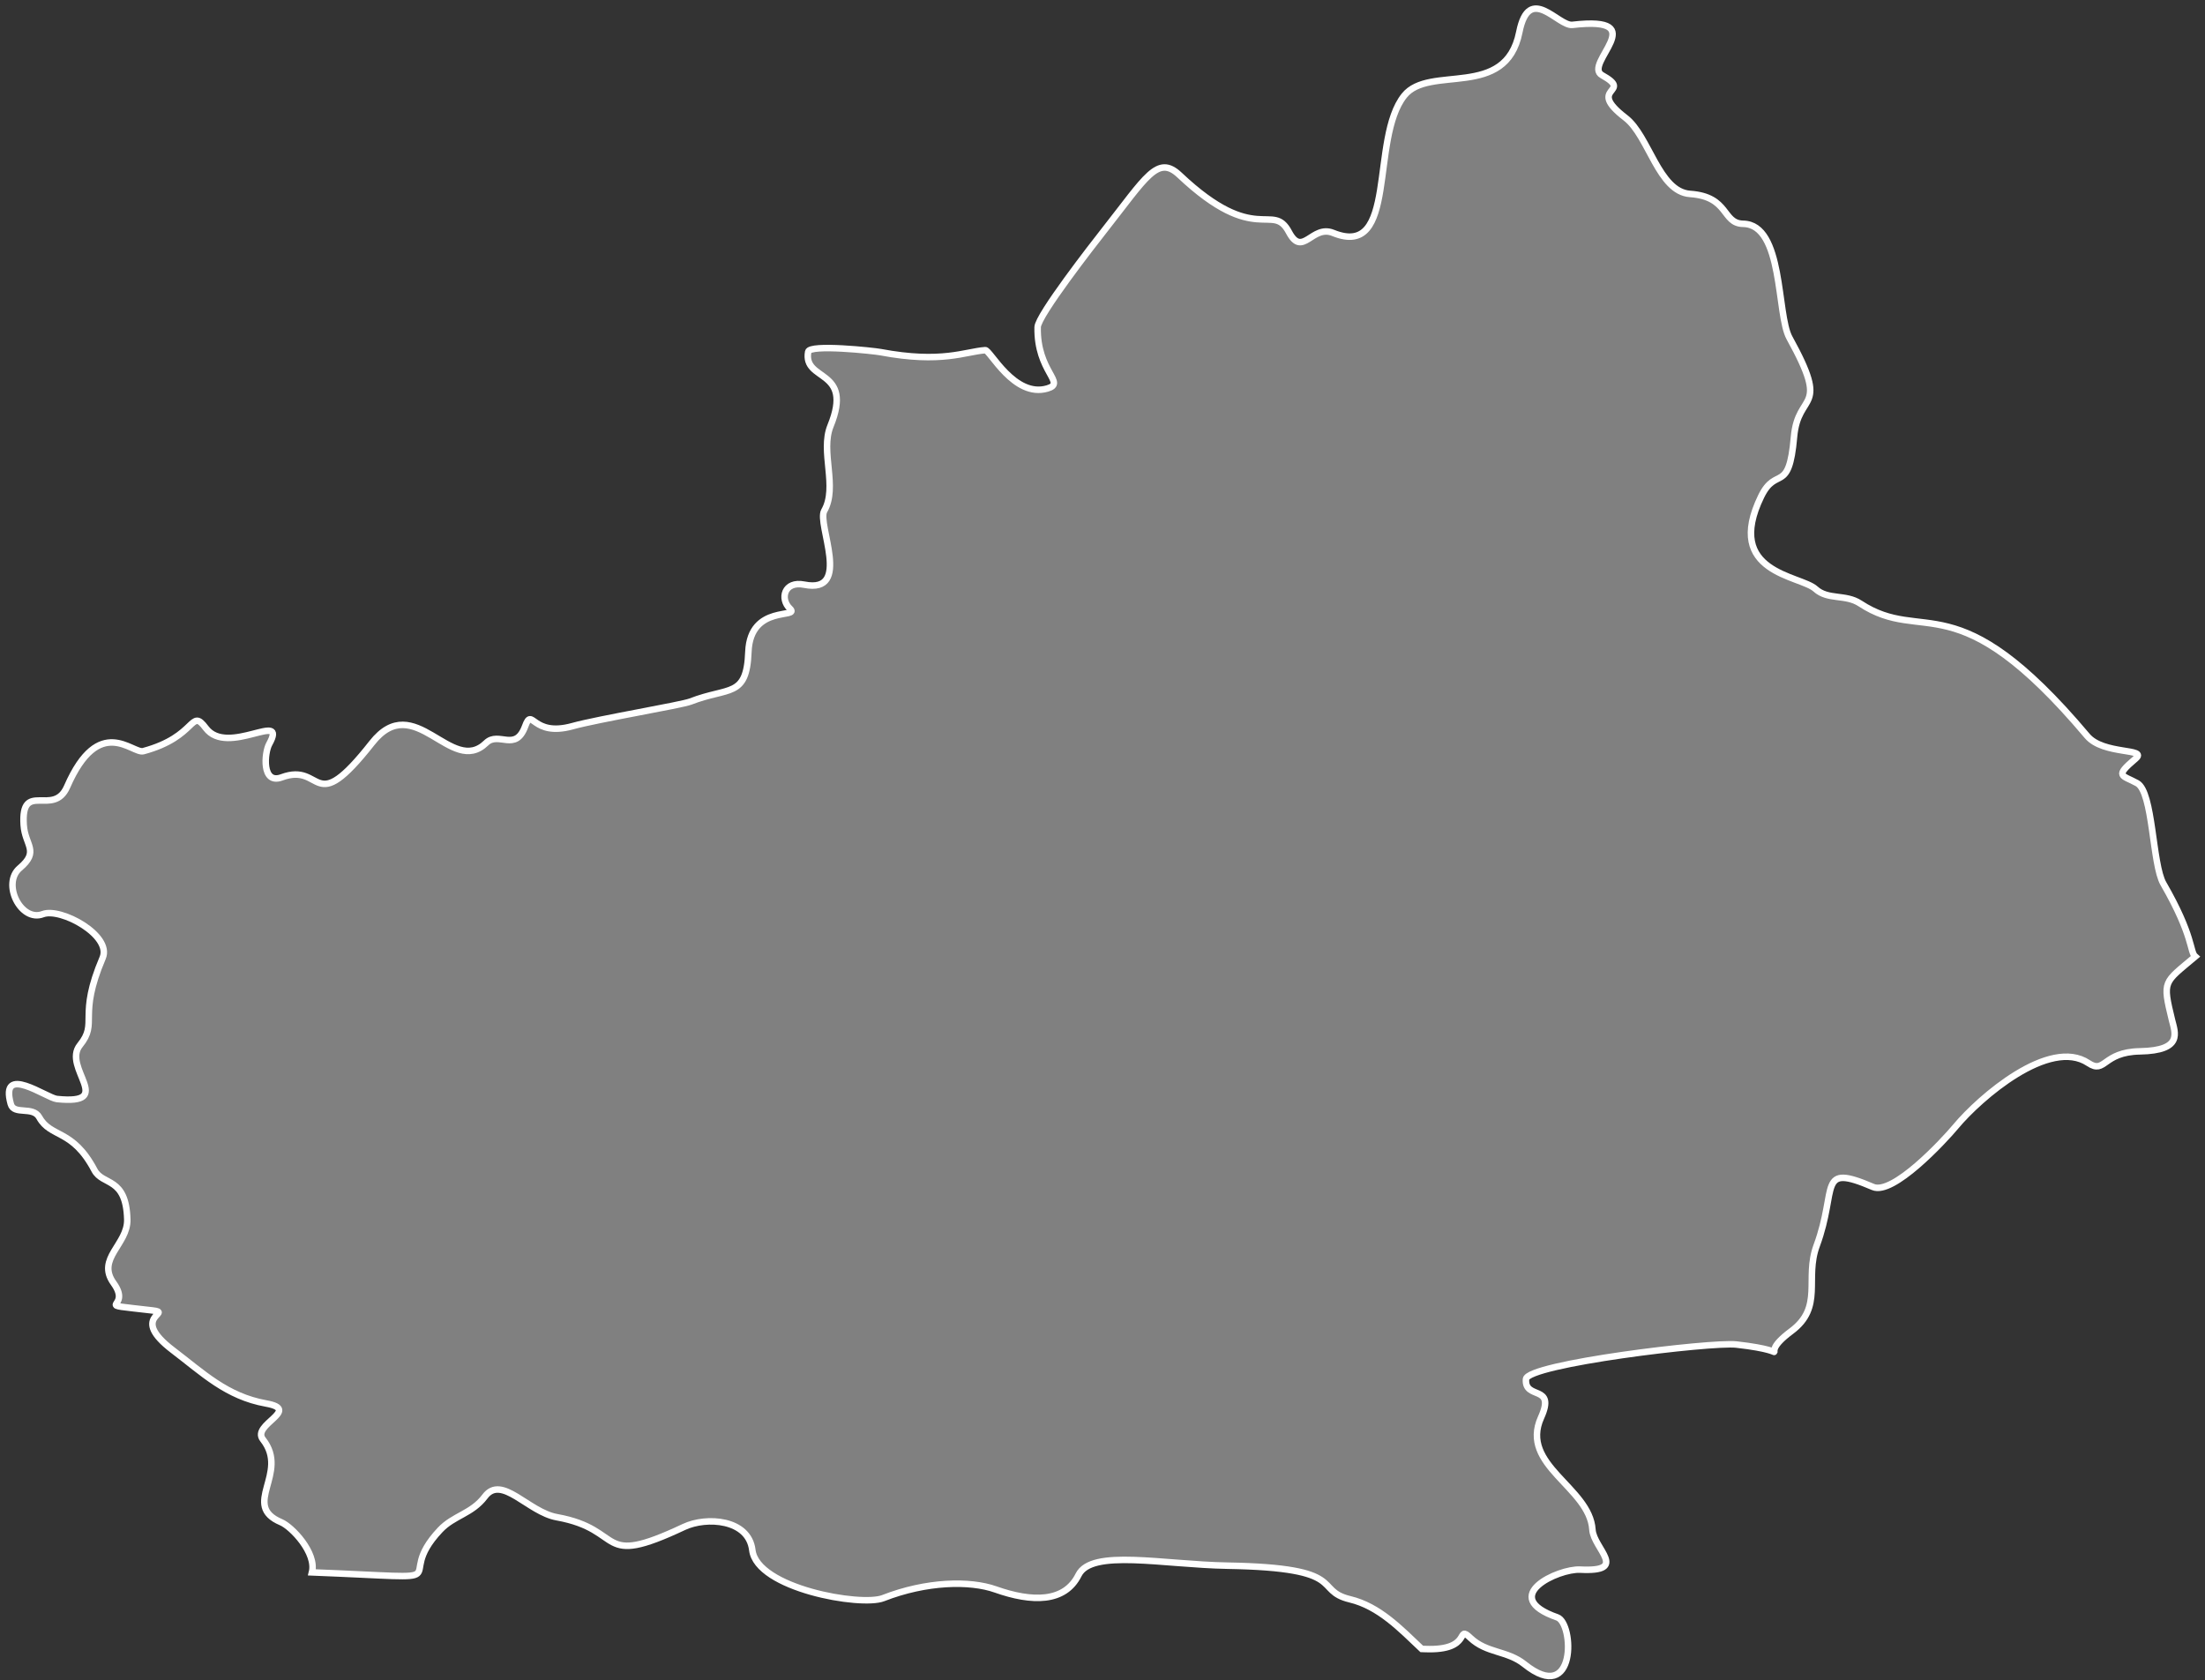 <?xml version="1.0" encoding="UTF-8"?>
<svg width="248px" height="189px" viewBox="0 0 248 189" version="1.1" xmlns="http://www.w3.org/2000/svg" xmlns:xlink="http://www.w3.org/1999/xlink">
    <rect x="0" y="0" width="248" height="189" fill="#333333" stroke="none"/>
    <!-- Generator: Sketch 42 (36781) - http://www.bohemiancoding.com/sketch -->
    <title>_40446064</title>
    <desc>Created with Sketch.</desc>
    <defs></defs>
    <g id="Page-1" stroke="none" stroke-width="1" fill="none" fill-rule="evenodd">
        <g id="A4-Copy" transform="translate(-20, -108)" stroke="#FFFFFF" stroke-width="0.732" fill="#808080" fill-rule="nonzero">
            <g id="svg2" transform="translate(18, 62)">
                <path d="M201.571,198.07 C201.591,198.005 201.214,197.413 203.468,195.738 C207.129,193.018 204.939,189.859 206.325,186.11 C208.718,179.637 206.32,176.802 212.656,179.516 C214.893,180.474 220.561,174.4 221.976,172.701 C224.67,169.469 232.507,162.663 236.88,165.579 C238.806,166.863 238.458,164.338 242.683,164.26 C247.56,164.17 246.632,162.154 246.288,160.743 C245.194,156.252 245.35,156.599 248.905,153.601 C248.275,153.054 248.742,151.332 245.321,145.4 C244.065,143.222 244.176,135.096 242.375,134.101 C240.67,133.16 239.753,133.403 242.199,131.332 C243.634,130.117 238.579,130.957 236.748,128.782 C221.925,111.175 218.434,118.629 211.205,113.878 C209.563,112.799 207.59,113.525 206.193,112.252 C204.495,110.703 195.865,110.504 200.082,101.832 C201.774,98.354 203.208,101.677 203.775,95.15 C204.229,89.934 207.931,92.461 203.263,84.001 C201.816,81.379 202.615,71.248 198.059,71.176 C195.664,71.137 196.515,68.122 192.084,67.814 C188.538,67.568 187.469,61.281 184.83,59.257 C180.243,55.737 185.86,56.502 182.184,54.458 C179.95,53.216 188.074,47.733 178.855,48.797 C177.245,48.983 173.982,44.083 172.88,49.615 C171.356,57.269 162.768,53.208 159.938,56.758 C156.055,61.627 159.277,75.17 151.942,72.201 C149.557,71.235 148.516,75.025 146.975,72.113 C145.12,68.608 143.294,73.844 134.665,65.694 C132.2,63.367 130.919,65.916 126.18,71.937 C124.945,73.506 118.734,81.488 118.706,82.796 C118.6,87.842 121.967,89.06 119.805,89.698 C116.071,90.802 113.353,85.352 112.815,85.39 C110.553,85.55 107.941,86.911 101.033,85.61 C100.279,85.468 93.059,84.686 92.899,85.566 C92.279,88.981 98.06,87.393 95.405,93.919 C94.233,96.802 96.25,100.775 94.702,103.459 C93.855,104.927 97.876,112.85 92.46,111.768 C90.176,111.312 89.704,113.379 90.833,114.45 C92.093,115.644 86.376,113.89 86.173,119.33 C85.979,124.534 83.974,123.233 79.666,124.913 C78.613,125.324 69.336,126.867 66.389,127.683 C61.805,128.952 61.895,125.425 61.07,127.683 C59.978,130.67 58.093,128.196 56.674,129.573 C52.751,133.379 48.624,123.48 43.836,129.573 C37.04,138.223 38.433,131.684 33.681,133.442 C31.403,134.285 31.748,130.659 32.274,129.705 C34.44,125.777 27.596,131.163 25.152,127.903 C23.375,125.532 24.23,128.85 18.118,130.496 C16.903,130.824 13.159,126.229 9.545,134.497 C8.022,137.982 4.335,133.704 4.665,138.805 C4.814,141.107 6.477,141.736 4.225,143.641 C2.15,145.397 4.365,149.763 6.819,148.829 C8.838,148.061 14.62,151.228 13.545,153.753 C10.699,160.442 13.085,160.98 10.996,163.557 C8.937,166.095 15.119,170.312 8.402,169.624 C7.228,169.504 1.915,165.577 3.214,170.195 C3.574,171.476 5.698,170.374 6.423,171.69 C7.709,174.022 10.155,172.947 12.622,177.625 C13.558,179.401 16.184,178.337 16.315,183.165 C16.392,185.983 12.79,187.572 14.776,190.331 C17.017,193.442 11.784,192.544 19.173,193.408 C21.544,193.685 16.416,194.065 21.459,197.892 C24.811,200.437 27.48,203.074 31.922,203.871 C35.956,204.595 30.245,206.242 31.57,207.916 C34.592,211.732 29.052,215.308 33.622,217.231 C34.813,217.732 37.636,220.674 37.086,222.869 C55.119,223.57 45.823,224.122 51.503,218.093 C53.043,216.458 55.078,216.285 56.542,214.335 C58.427,211.823 61.396,216.085 64.631,216.665 C72.435,218.063 68.944,222.469 78.919,217.764 C81.472,216.56 86.197,216.892 86.613,220.358 C87.131,224.683 98.825,226.748 101.34,225.765 C106.2,223.865 111.088,223.77 113.966,224.787 C118.071,226.239 121.752,226.284 123.308,223.154 C124.774,220.205 132.766,221.991 140.072,222.116 C153.863,222.352 149.632,224.889 153.833,225.897 C157.109,226.683 159.507,229.21 161.907,231.481 L162.297,231.494 C167.703,231.707 165.719,228.658 167.368,230.233 C169.192,231.976 171.523,231.648 173.453,233.196 C179.354,237.93 179.037,228.589 177.157,227.934 C170.428,225.587 177.276,222.436 179.715,222.56 C185.288,222.844 181.238,220.191 181.104,218.071 C180.802,213.291 172.896,210.836 175.327,205.445 C177.026,201.679 173.447,203.529 173.63,201.133 C173.76,199.43 194.462,196.924 197.288,197.241 C201.132,197.673 201.551,198.135 201.571,198.07 L201.571,198.07 Z" id="_40446064"></path>
            </g>
        </g>
    </g>
</svg>